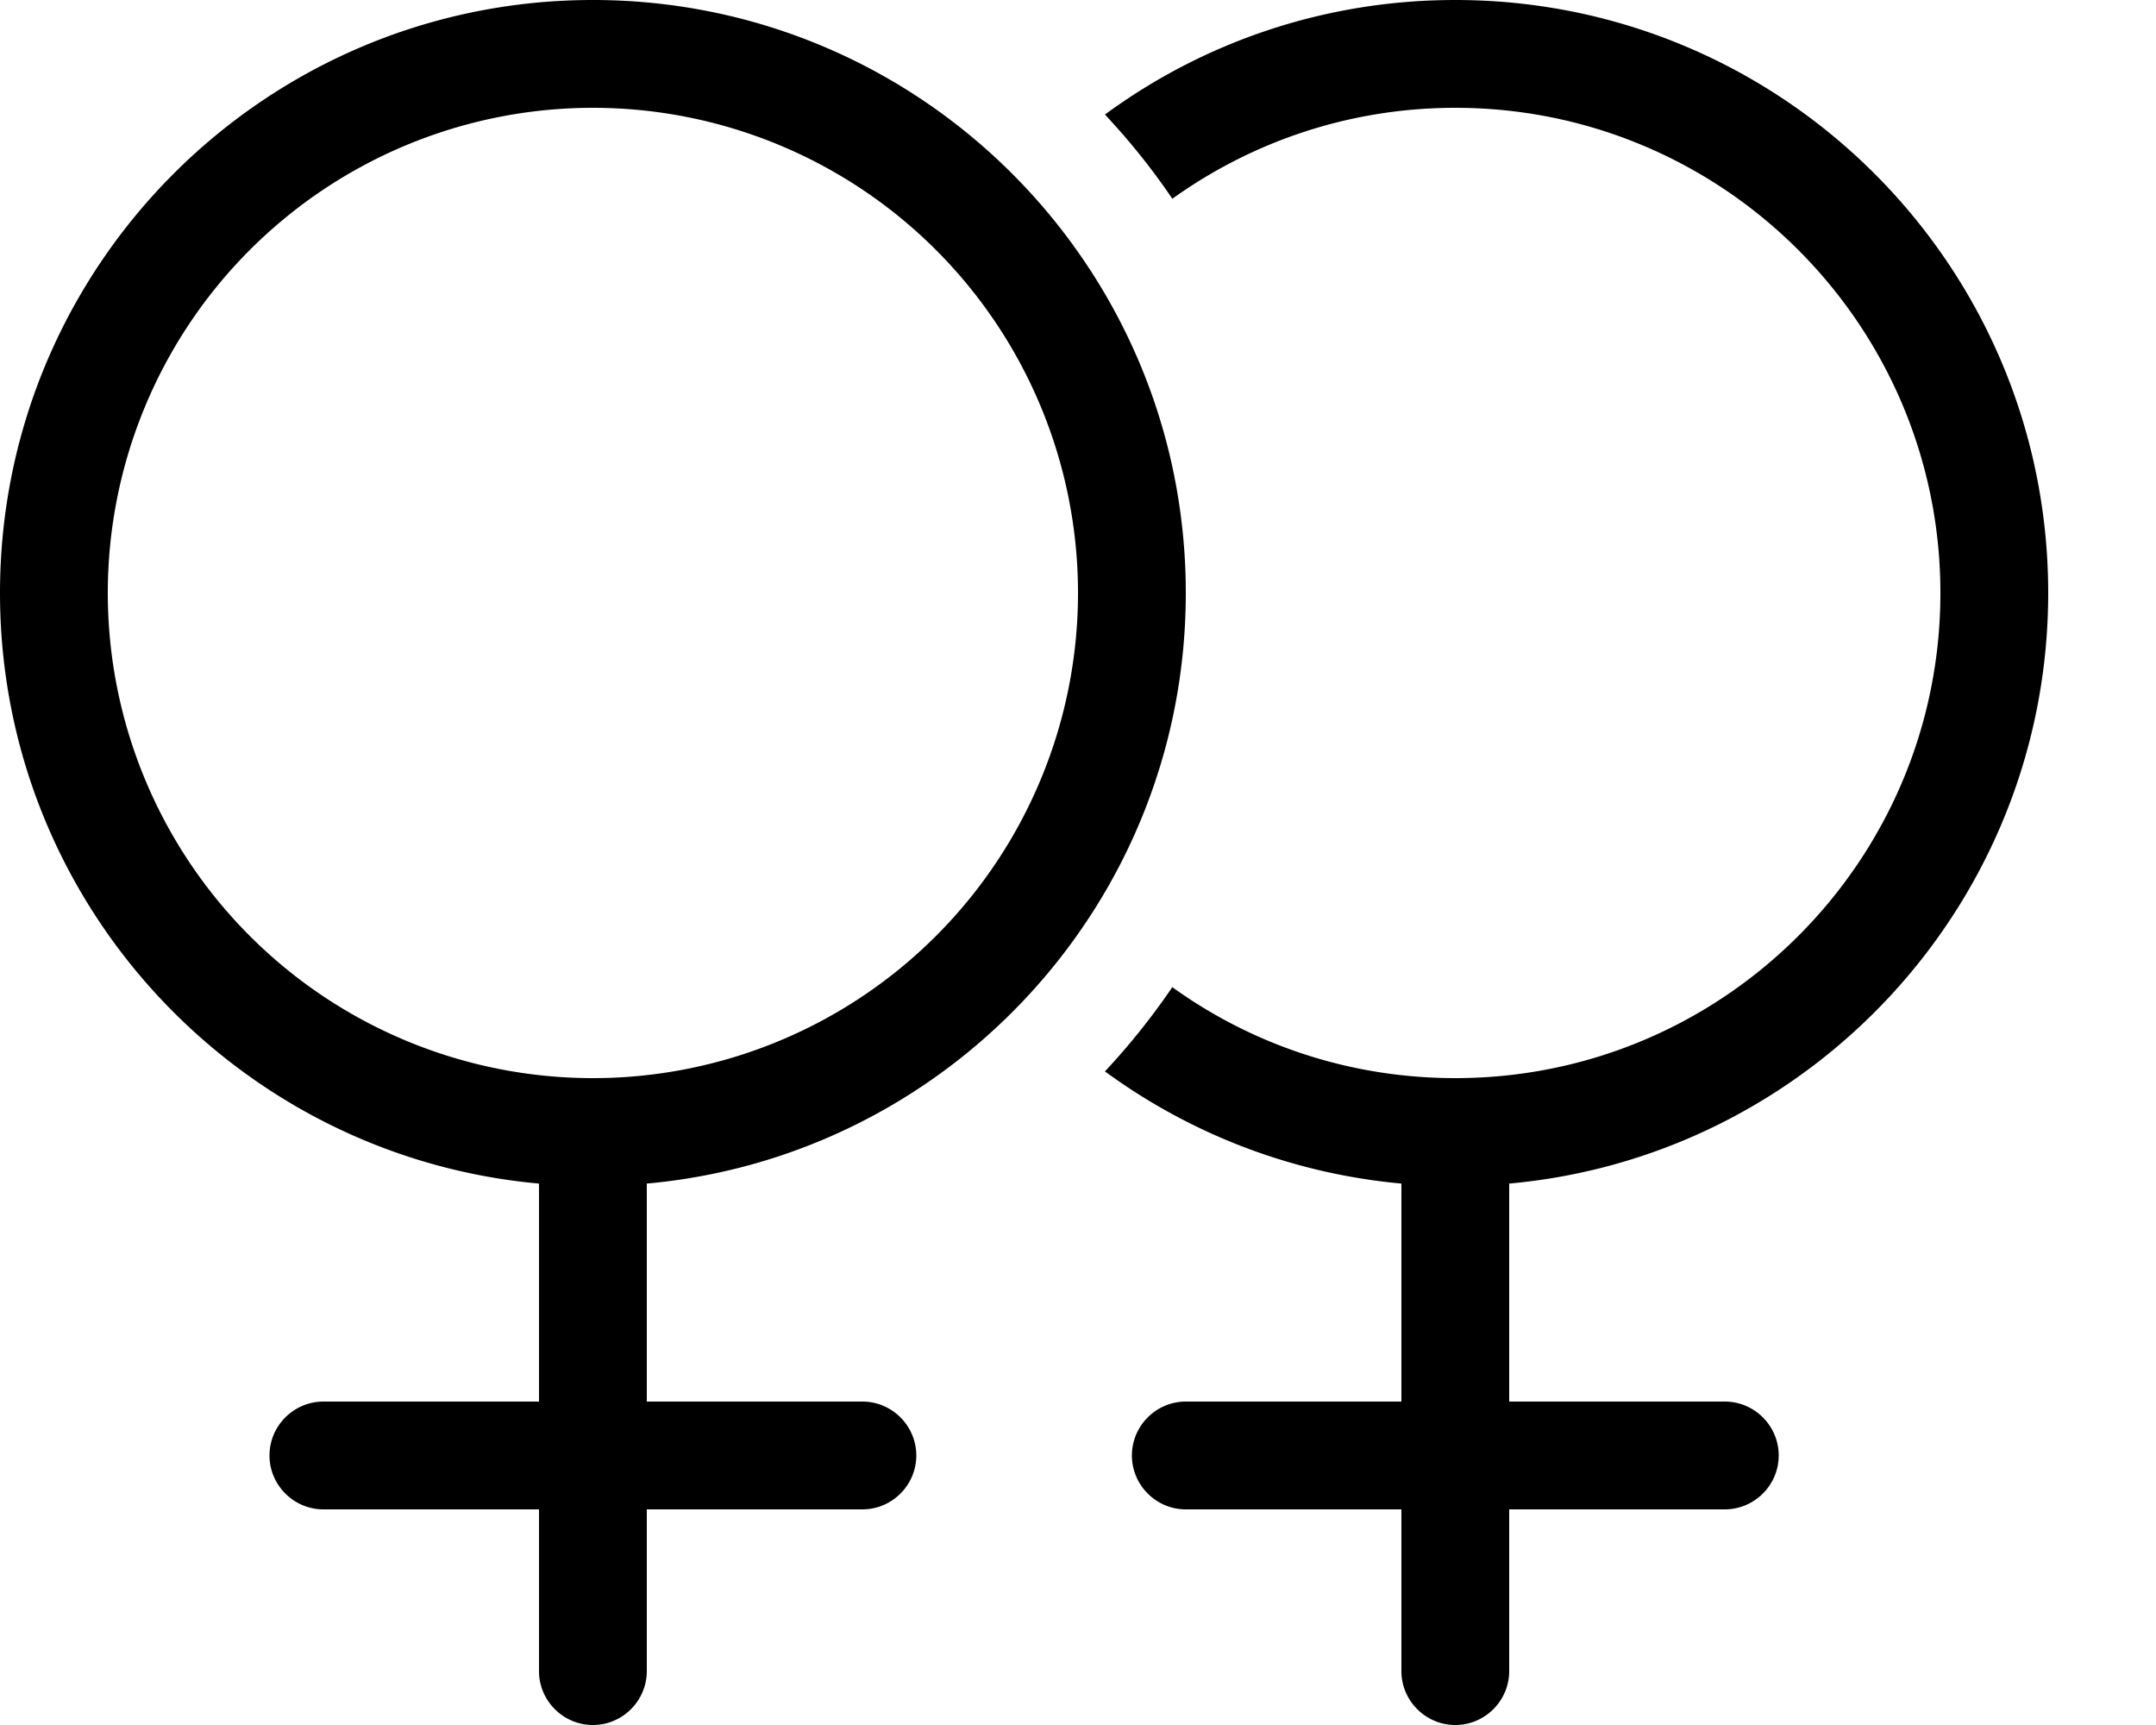 <svg xmlns="http://www.w3.org/2000/svg" viewBox="0 0 640 512"><path d="M176 320a144 144 0 1 0 0-288 144 144 0 1 0 0 288zM352 176c0 91.8-70.3 167.2-160 175.3V416h64c8.8 0 16 7.2 16 16s-7.2 16-16 16H192v48c0 8.8-7.2 16-16 16s-16-7.2-16-16V448H96c-8.8 0-16-7.2-16-16s7.2-16 16-16h64V351.3C70.3 343.2 0 267.8 0 176C0 78.8 78.8 0 176 0s176 78.8 176 176zM328 318c7.3-7.8 14-16.2 20-25c23.6 17 52.6 27 84 27c79.5 0 144-64.5 144-144s-64.5-144-144-144c-31.3 0-60.3 10-84 27c-6-8.9-12.7-17.2-20-25C357.1 12.6 393.1 0 432 0c97.2 0 176 78.8 176 176c0 91.8-70.3 167.2-160 175.3V416h64c8.8 0 16 7.2 16 16s-7.2 16-16 16H448v48c0 8.8-7.2 16-16 16s-16-7.2-16-16V448H352c-8.8 0-16-7.2-16-16s7.2-16 16-16h64V351.3c-32.7-3-62.9-14.9-88-33.3z"/></svg>